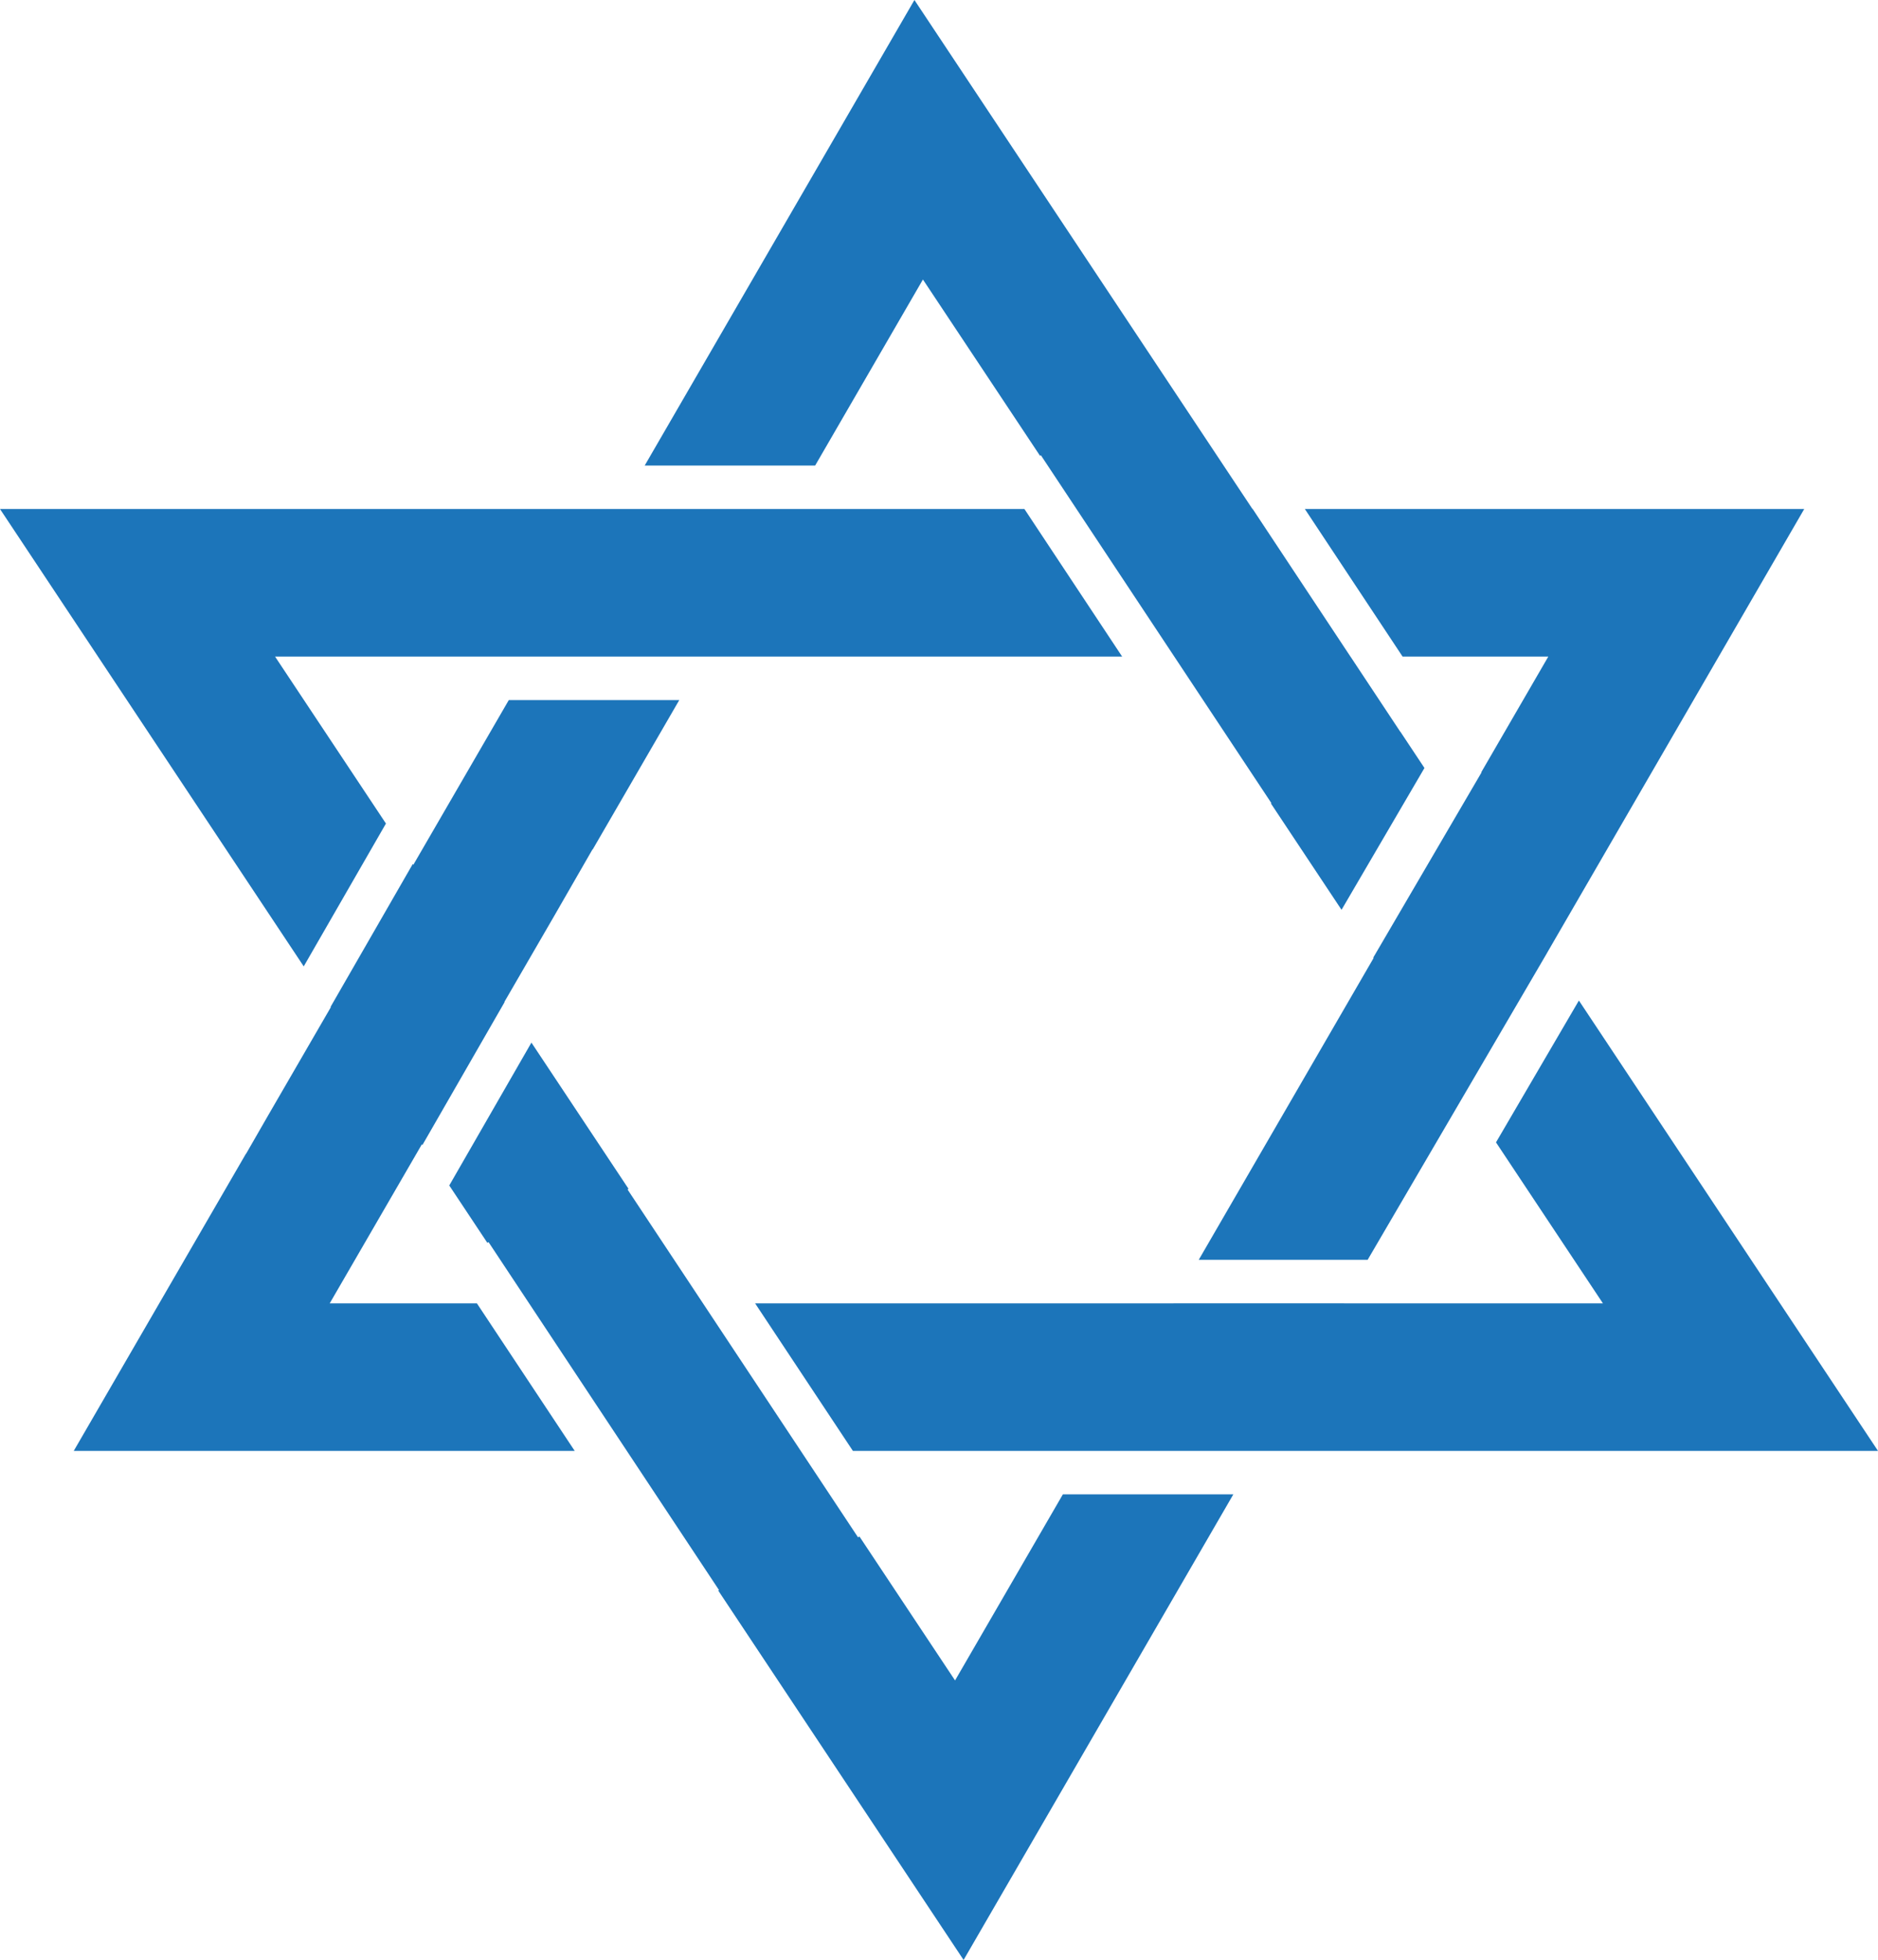 <svg xmlns="http://www.w3.org/2000/svg" width="1035.3" height="1080" viewBox="0 0 1035.3 1080"><g id="Слой_2" data-name="Слой 2"><g id="celebration03_141647116"><g id="celebration03_141647116-2" data-name="celebration03_141647116"><path d="M526.5 925.98 473.78 846.64 473.02 847.13 345.96 655.45 346.5 655.09 292.96 574.51 247.67 653.23 268.67 684.85 269.31 684.43 396.36 876.16 395.94 876.43 531.21 1080 679.91 823.44H585.94L526.5 925.98z" fill="#1c75ba"/><path d="M508.79 154.02l64.57 97.16L573.83 250.88 700.89 442.55 700.63 442.74 739.56 501.34 785.27 423.19 771.99 403.19 771.94 403.22 744.55 361.89 744.48 361.81 690.59 280.48H690.46L504.1.0 355.4 256.54H449.37L508.79 154.02z" fill="#1c75ba"/><path d="M646.97 718.16 646.95 718.2H416.28L470.18 799.49H1035.3L870.41 551.33 824.71 629.49 883.66 718.2H740.92L740.95 718.16H646.97z" fill="#1c75ba"/><path d="M853.54 361.81 816.58 425.55 816.74 425.62 757.06 527.65 757.23 527.91 660.85 694.19H753.96L852.92 525.01 852.91 524.99 994.63 280.48H719.34L773.22 361.81H853.54z" fill="#1c75ba"/><path d="M181.76 718.2 232.58 630.54 232.86 630.96 278.16 552.22 278.07 552.06 305.69 504.43 326.63 468.04 326.73 468.11 374.46 385.78H280.48L227.87 476.52 227.57 476.06 182.25 554.8 182.38 555.01 147.63 614.95 135.63 635.81 135.57 635.76 40.66 799.49H316.82L262.91 718.2H181.76z" fill="#1c75ba"/><path d="M212.76 453.8 151.64 361.81H294.37v0H388.34 388.35 618.62L564.74 280.48H435.46L435.48 280.46H341.51L341.5 280.48H0L167.44 532.51 212.76 453.8z" fill="#1c75ba"/></g></g></g></svg>